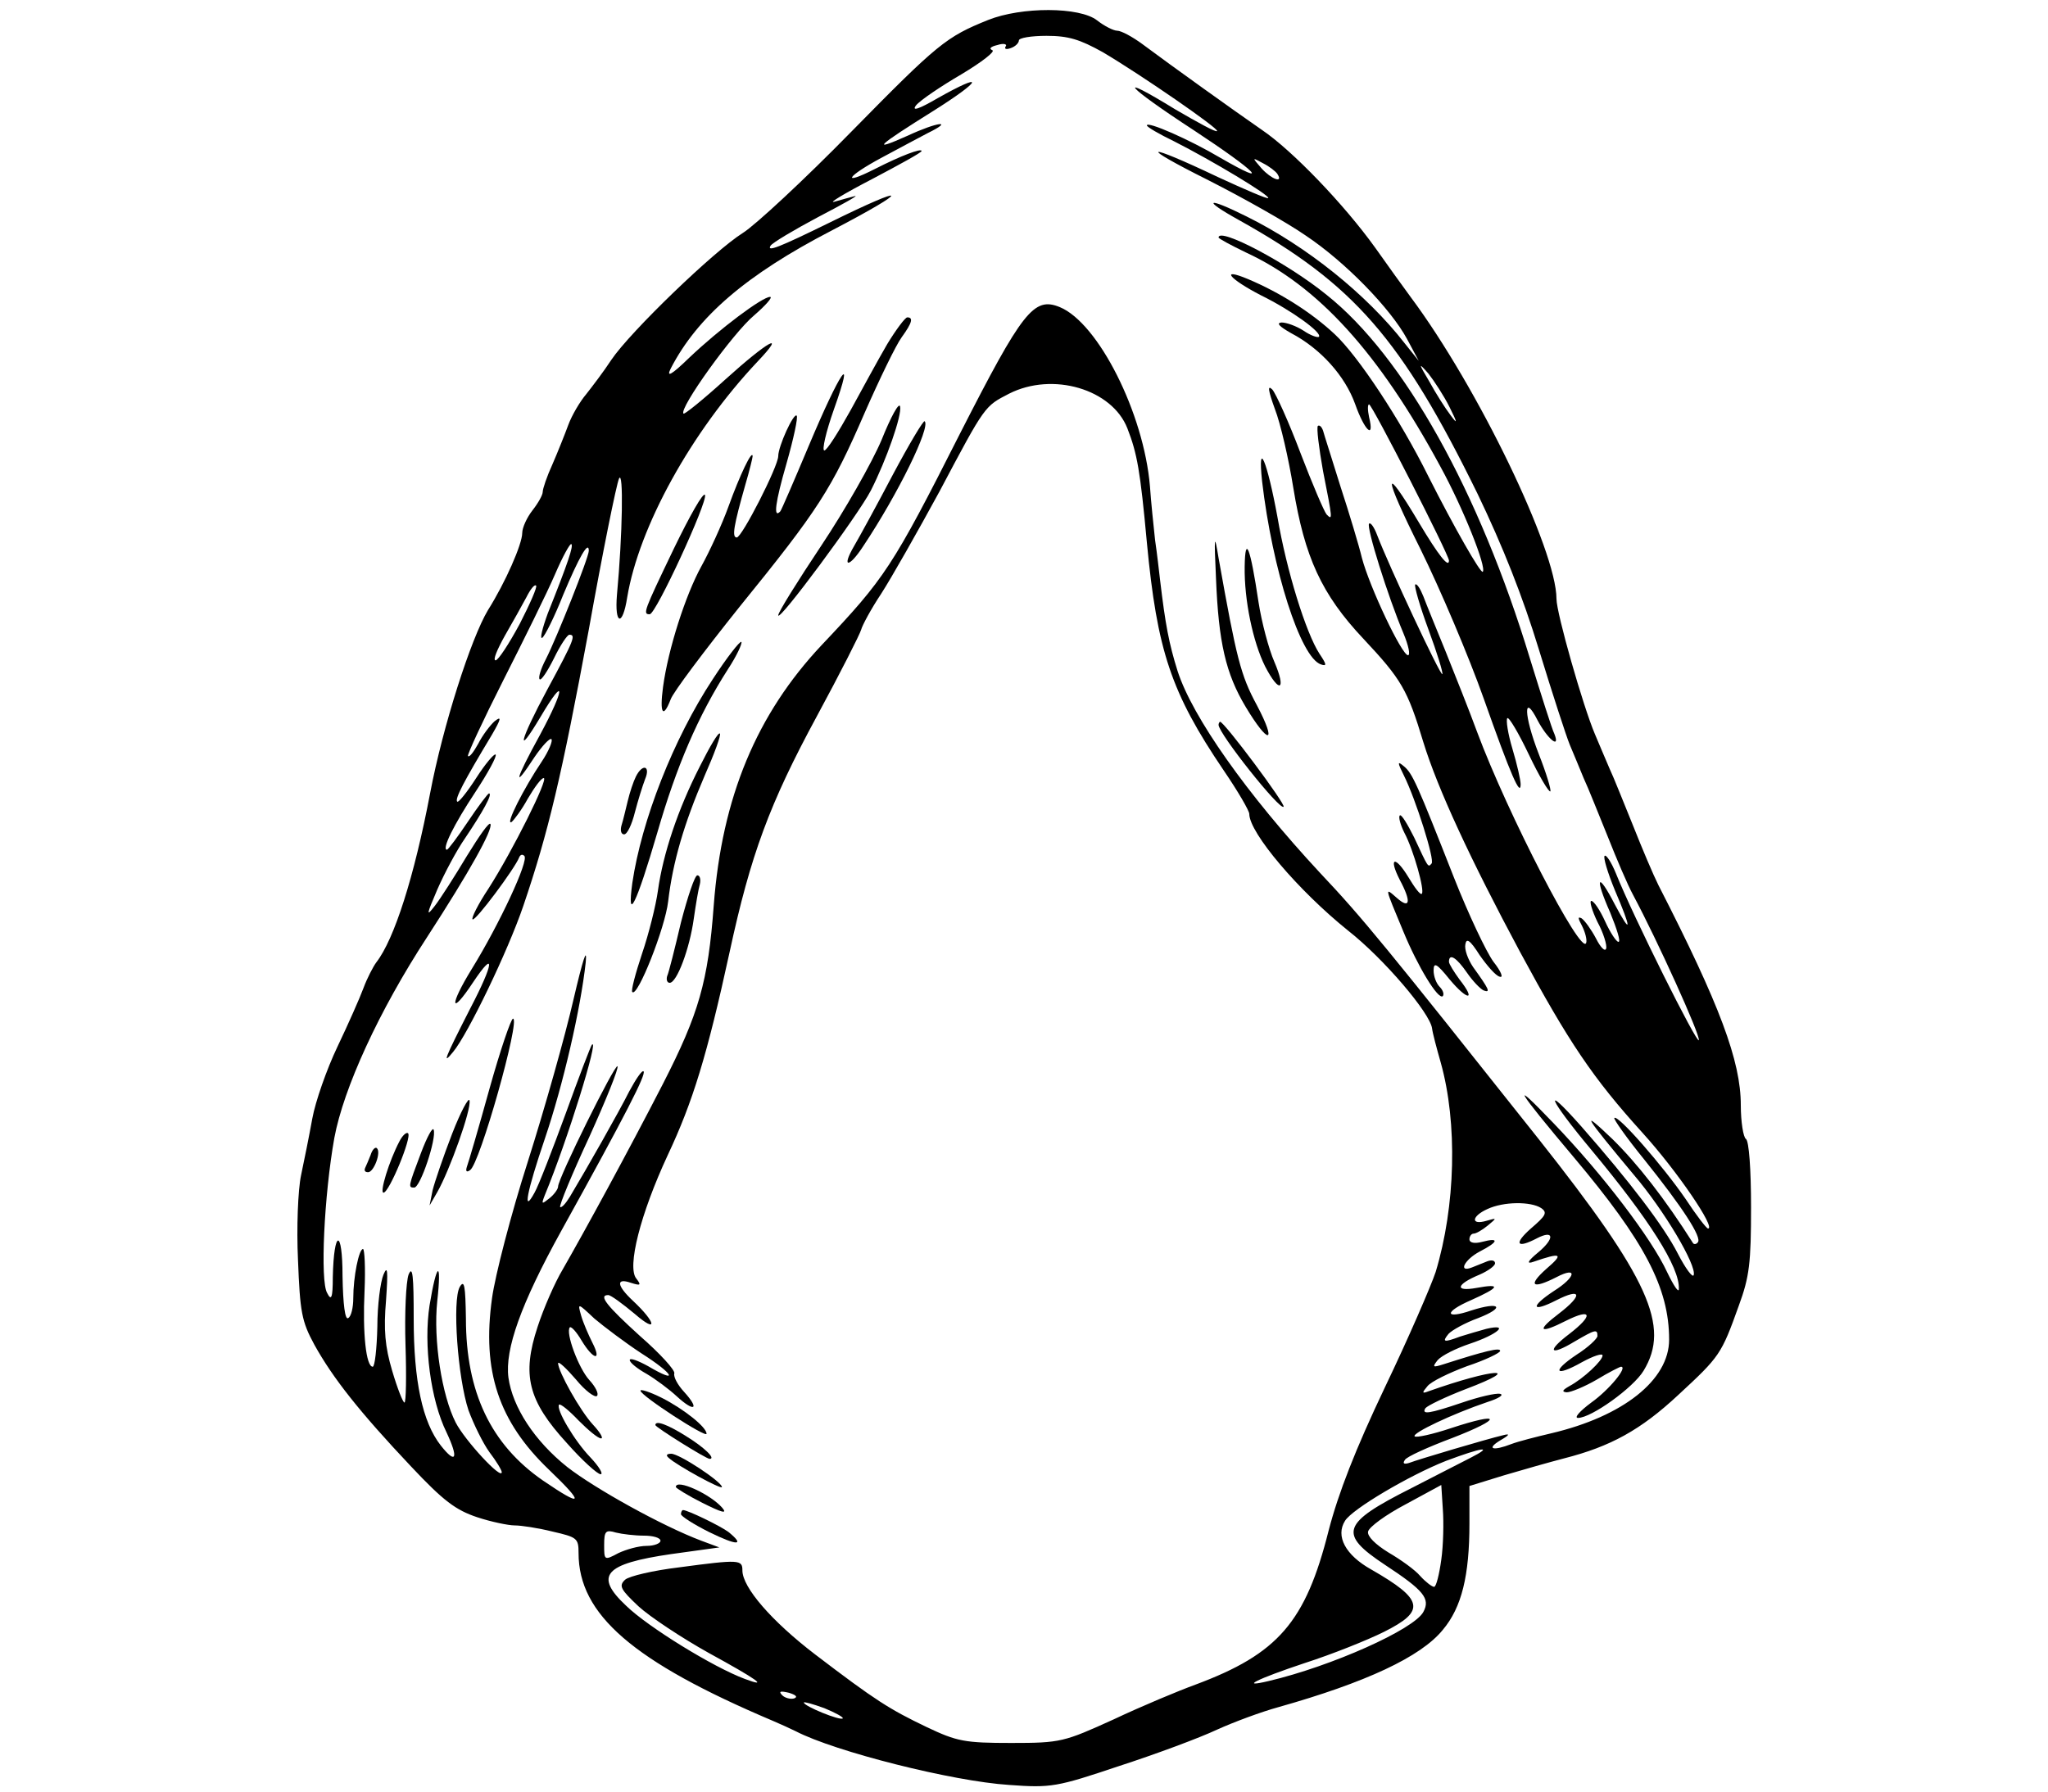 <?xml version="1.0" standalone="no"?>
<!DOCTYPE svg PUBLIC "-//W3C//DTD SVG 20010904//EN"
 "http://www.w3.org/TR/2001/REC-SVG-20010904/DTD/svg10.dtd">
<svg version="1.0" xmlns="http://www.w3.org/2000/svg"
 width="400pt" height="350pt" viewBox="0 0 400 350"
 preserveAspectRatio="xMidYMid meet">

<g transform="translate(0,350) scale(0.1,-0.1)"
fill="#000000" stroke="none">
<path d="M1930 3461 c-82 -33 -98 -46 -267 -218 -92 -94 -188 -183 -212 -198
-56 -35 -220 -193 -257 -248 -15 -23 -38 -53 -49 -67 -12 -14 -28 -41 -35 -60
-7 -19 -21 -54 -31 -77 -11 -24 -19 -48 -19 -54 0 -6 -9 -22 -20 -36 -11 -14
-20 -34 -20 -44 0 -22 -33 -97 -67 -151 -33 -55 -88 -226 -113 -358 -31 -163
-70 -285 -105 -330 -6 -8 -18 -31 -25 -50 -7 -19 -30 -71 -51 -115 -21 -44
-43 -107 -49 -140 -6 -33 -16 -83 -22 -111 -6 -28 -9 -103 -6 -165 4 -102 7
-120 32 -166 36 -65 88 -131 189 -238 63 -67 87 -85 129 -99 27 -9 61 -16 73
-16 13 0 46 -5 74 -12 48 -11 51 -13 51 -42 0 -120 106 -212 380 -328 14 -6
34 -15 44 -20 77 -40 307 -98 417 -105 82 -6 93 -4 215 37 71 23 157 55 191
71 33 15 87 35 120 44 170 48 278 98 321 151 37 44 52 106 52 208 l0 73 68 21
c37 11 90 26 117 33 90 23 149 55 223 124 81 75 84 79 118 174 21 57 24 84 24
193 0 74 -4 129 -10 133 -5 3 -10 33 -10 66 0 86 -41 196 -161 430 -10 20 -32
72 -49 115 -18 44 -38 95 -47 114 -8 19 -21 49 -28 66 -23 54 -75 236 -75 264
0 95 -153 413 -285 590 -14 19 -45 62 -69 96 -61 85 -162 190 -221 230 -52 36
-175 124 -234 168 -19 14 -41 26 -49 26 -7 0 -25 9 -39 20 -34 27 -148 27
-213 1z m224 -63 c76 -45 228 -150 223 -154 -2 -3 -38 17 -81 42 -122 75 -97
46 35 -40 123 -81 156 -114 52 -54 -59 35 -143 72 -143 63 0 -3 24 -17 53 -31
75 -38 188 -106 184 -111 -2 -2 -46 17 -98 41 -145 69 -159 64 -19 -6 69 -35
154 -83 190 -108 78 -52 166 -143 198 -202 l23 -43 -28 35 c-74 95 -191 189
-308 247 -78 39 -89 34 -15 -7 224 -125 317 -231 466 -535 49 -102 88 -200
120 -305 26 -85 53 -168 60 -185 7 -16 19 -46 27 -65 9 -19 29 -70 47 -114 17
-43 39 -95 50 -115 47 -88 131 -273 128 -283 -3 -9 -128 241 -162 326 -9 22
-19 37 -22 34 -3 -3 6 -33 20 -67 33 -77 33 -90 0 -28 -34 66 -40 54 -9 -16
13 -32 21 -57 16 -57 -4 0 -16 18 -26 40 -10 22 -22 40 -27 40 -4 0 1 -18 12
-41 12 -22 19 -46 17 -52 -2 -7 -11 2 -20 20 -9 17 -22 35 -28 39 -8 4 -7 0 1
-15 6 -12 10 -27 8 -33 -9 -27 -153 251 -213 412 -15 41 -43 111 -61 156 -18
44 -38 93 -44 109 -6 15 -13 26 -16 23 -2 -3 9 -42 26 -88 17 -46 29 -85 27
-87 -4 -3 -105 213 -127 271 -6 16 -13 26 -16 23 -6 -6 37 -143 67 -214 10
-24 14 -43 9 -43 -12 0 -75 133 -90 190 -6 25 -25 88 -42 140 -16 52 -32 101
-34 109 -3 8 -7 11 -10 9 -3 -3 2 -43 10 -88 19 -96 19 -97 7 -85 -5 6 -28 60
-51 120 -23 61 -48 116 -55 124 -10 10 -8 -2 5 -38 11 -28 27 -98 36 -154 22
-135 55 -208 137 -295 74 -79 86 -99 117 -202 28 -91 92 -229 189 -410 95
-176 142 -246 239 -353 68 -75 144 -187 128 -187 -3 0 -23 26 -44 58 -44 64
-132 165 -139 158 -2 -2 24 -39 59 -82 73 -91 113 -152 104 -161 -3 -4 -7 -4
-9 -2 -55 87 -109 156 -158 204 -65 62 -54 45 42 -70 59 -69 123 -177 117
-196 -2 -6 -16 13 -31 42 -27 53 -94 141 -189 249 -78 88 -62 52 19 -45 114
-137 174 -231 172 -273 0 -9 -10 6 -23 33 -30 65 -125 190 -221 290 -88 92
-74 68 39 -66 138 -164 186 -255 186 -356 0 -79 -90 -150 -230 -183 -30 -7
-65 -16 -78 -21 -36 -14 -50 -10 -22 7 19 11 20 14 5 10 -30 -7 -165 -47 -183
-54 -10 -3 -13 -1 -8 6 3 6 45 25 93 43 98 38 97 52 -3 19 -36 -12 -68 -19
-71 -16 -6 6 74 44 142 67 22 7 33 14 25 16 -8 2 -42 -6 -74 -17 -65 -22 -80
-24 -72 -11 4 5 39 22 78 37 119 45 55 41 -72 -4 -13 -5 -13 -3 -2 10 7 9 42
26 77 39 36 12 65 26 65 30 0 7 -29 0 -110 -26 -22 -7 -23 -6 -12 8 8 9 36 23
63 32 54 18 79 40 32 29 -15 -4 -38 -11 -51 -15 -32 -12 -36 -11 -23 5 6 7 33
22 58 31 54 21 43 33 -13 15 -53 -18 -54 -3 -1 20 56 25 60 33 11 24 -44 -8
-40 7 6 26 16 7 30 17 30 22 0 6 -7 7 -15 4 -8 -3 -22 -9 -30 -12 -28 -11 -15
15 15 31 37 19 39 28 5 19 -15 -4 -25 -2 -25 5 0 6 4 11 8 11 5 0 17 7 28 16
18 15 18 15 -3 9 -31 -9 -29 9 2 23 32 15 85 15 105 2 13 -9 9 -15 -20 -40
-34 -30 -28 -40 12 -19 33 17 35 0 3 -27 -22 -18 -24 -24 -10 -19 55 19 60 16
25 -14 -37 -33 -27 -40 20 -16 42 22 38 0 -5 -27 -47 -31 -44 -43 5 -18 49 25
52 10 5 -26 -45 -34 -39 -41 14 -14 50 25 54 11 6 -26 -45 -34 -38 -44 10 -15
41 24 45 25 45 11 0 -5 -18 -22 -40 -36 -51 -34 -43 -45 10 -15 22 12 40 18
40 13 0 -10 -37 -45 -65 -60 -14 -8 -15 -11 -5 -12 8 0 35 11 59 25 23 14 45
25 47 25 14 0 -23 -45 -58 -70 -23 -17 -34 -30 -26 -30 26 0 108 59 128 92 53
87 11 180 -205 453 -300 378 -343 431 -427 520 -143 154 -249 304 -278 394
-17 54 -24 92 -34 176 -2 17 -6 53 -10 80 -3 28 -8 75 -10 105 -12 143 -101
319 -176 350 -51 21 -73 -8 -195 -247 -132 -261 -147 -283 -270 -413 -127
-135 -195 -297 -211 -509 -11 -149 -29 -211 -99 -348 -70 -136 -153 -288 -196
-363 -15 -25 -37 -75 -49 -112 -31 -94 -19 -144 57 -227 30 -34 60 -61 66 -61
6 0 -3 15 -20 33 -31 32 -68 95 -61 103 3 2 20 -12 38 -31 19 -19 38 -35 44
-35 5 0 -2 12 -16 27 -25 27 -68 104 -68 120 1 4 16 -10 35 -32 18 -22 37 -36
41 -32 4 4 -3 18 -15 31 -21 23 -47 93 -38 103 3 2 13 -9 23 -26 23 -38 40
-41 21 -4 -8 16 -18 39 -22 53 -7 25 -7 25 26 -6 19 -16 60 -47 92 -68 63 -40
74 -61 13 -25 -20 11 -36 17 -36 12 0 -5 15 -17 33 -27 17 -10 44 -30 59 -44
35 -32 45 -25 14 9 -12 13 -21 29 -19 36 2 6 -28 39 -67 73 -65 59 -82 80 -62
80 5 0 28 -17 52 -37 45 -39 42 -17 -4 26 -32 30 -33 45 -4 35 19 -6 21 -5 11
8 -19 22 8 127 61 241 49 104 77 195 121 397 41 190 78 290 170 460 46 85 85
162 87 170 2 8 19 40 39 70 20 31 71 121 114 200 90 170 88 166 136 191 85 43
201 9 231 -68 19 -49 25 -82 38 -223 20 -211 47 -293 150 -445 28 -41 50 -79
50 -85 0 -37 96 -150 193 -228 70 -55 160 -161 164 -191 1 -9 9 -39 17 -67 33
-118 29 -280 -10 -409 -9 -27 -53 -129 -99 -225 -58 -122 -91 -207 -110 -280
-45 -179 -99 -241 -260 -301 -33 -12 -105 -42 -160 -68 -97 -44 -103 -46 -200
-46 -91 0 -106 3 -165 31 -73 35 -100 52 -218 142 -85 65 -142 131 -142 164 0
21 -5 22 -124 6 -50 -6 -97 -17 -105 -24 -13 -12 -9 -19 26 -52 23 -21 85 -62
137 -91 95 -52 119 -69 71 -51 -62 23 -190 102 -232 143 -63 59 -43 82 88 101
l94 13 -35 13 c-77 29 -208 102 -262 144 -64 51 -107 117 -115 175 -7 55 24
143 103 286 128 231 166 306 161 312 -3 3 -15 -15 -28 -39 -20 -40 -83 -151
-116 -206 -8 -13 -16 -22 -19 -20 -2 3 23 64 57 137 33 73 58 135 55 138 -5 5
-116 -219 -116 -235 0 -5 -8 -16 -17 -23 -15 -12 -16 -12 -9 6 44 106 107 310
92 294 -2 -2 -25 -62 -51 -134 -26 -71 -53 -141 -61 -155 -24 -44 -15 2 20
105 36 106 70 254 80 345 3 33 -6 4 -24 -73 -16 -70 -56 -212 -89 -316 -33
-103 -64 -223 -70 -267 -20 -143 13 -241 111 -335 71 -68 67 -75 -12 -21 -101
70 -150 172 -150 316 -1 64 -3 77 -12 62 -15 -26 -4 -178 17 -241 10 -27 28
-64 41 -82 13 -17 24 -35 24 -39 0 -16 -72 62 -90 97 -27 53 -44 161 -36 237
9 82 -1 77 -15 -8 -12 -77 2 -185 33 -248 24 -51 19 -64 -11 -26 -36 46 -53
126 -53 248 0 83 -2 105 -10 86 -5 -14 -8 -76 -6 -138 2 -61 1 -112 -2 -112
-3 0 -14 28 -24 62 -14 47 -17 80 -12 138 4 58 3 69 -5 50 -6 -14 -12 -60 -12
-102 -1 -43 -5 -78 -9 -78 -13 0 -20 65 -16 148 2 45 0 82 -3 82 -8 0 -19 -54
-19 -96 0 -18 -4 -36 -10 -39 -6 -4 -10 26 -11 82 0 94 -17 92 -19 -2 0 -41
-3 -47 -11 -31 -14 23 -6 191 14 303 18 97 87 248 181 392 83 128 128 209 124
221 -2 6 -22 -23 -46 -62 -24 -40 -52 -84 -63 -98 -17 -22 -16 -17 5 32 14 32
38 77 54 100 35 52 55 88 47 88 -2 0 -21 -25 -41 -55 -20 -30 -39 -55 -41 -55
-11 0 14 50 55 112 25 38 43 71 40 74 -3 2 -20 -18 -38 -46 -18 -28 -35 -49
-37 -46 -5 5 12 38 68 131 18 31 19 37 5 26 -9 -8 -24 -28 -32 -44 -9 -16 -17
-27 -20 -24 -2 2 29 69 69 148 40 79 86 172 101 207 15 35 30 62 32 59 4 -4
-6 -35 -46 -135 -11 -30 -16 -51 -11 -48 5 3 24 41 41 84 31 74 50 107 50 86
0 -13 -63 -171 -84 -212 -10 -19 -15 -36 -12 -39 3 -3 15 15 28 41 12 25 26
46 30 46 13 0 10 -9 -43 -107 -54 -100 -63 -137 -13 -53 49 83 48 56 -1 -35
-50 -91 -54 -110 -11 -44 15 22 30 38 33 35 3 -3 -5 -23 -19 -44 -35 -52 -72
-125 -59 -118 5 4 20 24 32 46 13 22 26 40 31 40 10 0 -60 -141 -108 -216 -20
-30 -34 -58 -31 -60 5 -5 83 100 91 121 2 5 6 7 10 3 10 -8 -49 -134 -102
-220 -45 -73 -43 -95 2 -27 44 66 41 38 -6 -52 -50 -98 -55 -111 -33 -84 29
35 107 197 137 285 49 144 75 254 128 540 27 151 54 284 59 295 9 19 7 -109
-4 -227 -5 -59 11 -63 20 -5 23 138 125 323 254 460 59 62 21 41 -62 -34 -43
-39 -80 -69 -82 -67 -10 9 97 158 138 192 23 20 37 36 31 36 -15 0 -98 -62
-158 -119 -35 -34 -45 -39 -36 -21 52 101 147 183 315 270 157 82 153 93 -5
15 -98 -48 -123 -58 -115 -45 4 6 46 31 93 56 48 25 80 43 72 41 -8 -2 -26 -7
-40 -11 -14 -4 19 16 73 44 53 28 97 52 97 55 0 6 -40 -9 -91 -35 -67 -34 -56
-15 13 22 35 19 75 40 90 48 53 26 19 22 -39 -5 -74 -33 -61 -21 51 49 95 60
101 77 7 24 -36 -21 -51 -26 -42 -14 8 10 48 37 89 61 40 24 67 45 60 47 -7 3
-3 7 10 10 12 4 20 2 16 -3 -3 -5 2 -6 10 -3 9 3 16 10 16 15 0 5 24 9 54 9
43 0 65 -7 110 -32z m341 -238 c12 -19 -12 -10 -31 11 -19 22 -19 22 3 10 12
-6 25 -16 28 -21z m336 -455 c16 -32 16 -35 2 -16 -10 13 -29 43 -41 65 -22
37 -22 39 -2 16 11 -14 30 -43 41 -65z m-1816 -424 c-21 -39 -42 -71 -47 -71
-6 0 3 21 18 48 15 26 34 60 42 75 8 16 16 26 19 23 3 -2 -12 -36 -32 -75z
m1857 -1629 c-18 -9 -70 -36 -115 -59 -137 -69 -144 -89 -52 -150 76 -50 89
-66 75 -92 -18 -34 -179 -106 -302 -135 -59 -14 -23 4 70 35 53 17 123 45 155
61 82 41 78 63 -25 122 -50 28 -70 65 -51 95 14 23 126 89 197 117 72 27 95
30 48 6z m-57 -199 c-4 -29 -10 -53 -14 -53 -4 0 -16 9 -27 21 -10 12 -38 32
-62 46 -26 16 -42 32 -40 41 2 9 35 33 73 53 l70 38 3 -47 c2 -26 1 -71 -3
-99z m-1557 47 c17 0 32 -4 32 -10 0 -5 -12 -10 -27 -10 -16 0 -40 -7 -55 -14
-28 -15 -28 -14 -28 16 0 27 3 30 23 24 12 -3 37 -6 55 -6z m293 -318 c-7 -2
-18 1 -23 6 -8 8 -4 9 13 5 13 -4 18 -8 10 -11z m95 -39 c-5 -5 -76 24 -76 31
0 2 18 -3 40 -11 22 -9 38 -18 36 -20z"/>
<path d="M2380 3036 c0 -2 24 -15 53 -29 141 -65 260 -196 380 -418 45 -82 91
-198 83 -206 -4 -4 -56 87 -106 186 -56 113 -138 236 -183 278 -46 43 -108 82
-170 108 -55 23 -36 0 26 -32 59 -29 120 -73 113 -81 -3 -2 -17 3 -30 12 -14
9 -33 16 -43 16 -11 -1 -4 -8 19 -21 57 -30 105 -83 125 -139 18 -51 38 -70
27 -25 -3 14 -3 25 0 25 6 0 156 -294 156 -305 0 -16 -21 11 -58 73 -72 121
-71 96 2 -50 39 -79 95 -211 124 -293 53 -150 72 -193 72 -167 0 8 -7 39 -16
69 -9 30 -13 57 -10 60 3 3 22 -29 42 -71 20 -42 39 -74 42 -72 2 3 -8 36 -23
74 -29 75 -30 120 -2 65 19 -36 45 -58 33 -27 -5 10 -26 77 -48 148 -99 326
-246 590 -397 710 -76 62 -211 133 -211 112z"/>
<path d="M1733 2828 c-17 -29 -49 -88 -72 -130 -24 -43 -46 -78 -51 -78 -5 0
3 36 19 81 42 118 12 74 -49 -71 -29 -69 -54 -127 -56 -129 -14 -15 -10 17 12
93 14 49 23 91 20 94 -6 6 -36 -60 -36 -79 0 -20 -71 -159 -81 -159 -10 0 -6
23 17 104 8 27 14 52 14 55 -1 13 -25 -37 -47 -98 -13 -36 -37 -88 -53 -117
-31 -56 -65 -162 -75 -236 -7 -52 0 -63 15 -24 5 14 66 95 134 180 155 191
180 230 245 380 29 66 61 132 72 147 21 29 23 39 11 39 -4 0 -22 -24 -39 -52z"/>
<path d="M1722 2641 c-19 -45 -72 -138 -118 -207 -46 -69 -84 -130 -84 -136 0
-15 157 197 181 244 30 59 61 147 57 164 -2 9 -18 -20 -36 -65z"/>
<path d="M1744 2573 c-31 -59 -66 -123 -76 -140 -25 -43 -10 -43 18 0 68 102
132 233 120 244 -2 3 -30 -44 -62 -104z"/>
<path d="M2465 2560 c20 -172 75 -345 115 -358 12 -4 11 0 -3 21 -26 40 -64
161 -82 267 -20 109 -39 155 -30 70z"/>
<path d="M1316 2428 c-59 -123 -61 -128 -47 -128 12 0 113 219 108 233 -3 7
-30 -41 -61 -105z"/>
<path d="M2375 2370 c5 -125 19 -186 58 -251 45 -75 62 -73 22 3 -32 59 -40
92 -75 288 -8 49 -9 45 -5 -40z"/>
<path d="M2431 2393 c-1 -65 16 -147 40 -195 28 -54 42 -47 18 9 -11 25 -25
78 -31 117 -16 107 -26 133 -27 69z"/>
<path d="M1392 2173 c-77 -117 -139 -276 -157 -398 -11 -81 8 -41 49 99 37
128 79 227 138 319 17 26 28 50 26 53 -3 2 -28 -30 -56 -73z"/>
<path d="M2380 2084 c0 -17 120 -168 127 -160 5 4 -116 166 -124 166 -1 0 -3
-3 -3 -6z"/>
<path d="M1367 2003 c-43 -84 -72 -171 -82 -243 -4 -29 -18 -85 -31 -123 -13
-39 -22 -73 -19 -75 10 -11 64 125 70 177 9 77 31 152 71 245 19 43 33 81 30
83 -3 3 -20 -26 -39 -64z"/>
<path d="M2742 1985 c23 -46 61 -166 54 -172 -7 -8 -6 -9 -34 51 -13 26 -25
46 -28 43 -3 -3 1 -18 9 -34 18 -34 40 -113 34 -119 -3 -3 -14 12 -26 32 -26
43 -40 40 -17 -5 23 -43 20 -58 -6 -35 -24 21 -24 23 13 -66 28 -68 68 -134
77 -126 3 4 0 12 -6 18 -7 7 -12 21 -12 32 0 17 6 14 31 -17 35 -42 53 -43 20
-1 -11 15 -21 31 -21 35 0 18 15 8 35 -21 11 -16 26 -32 33 -35 14 -5 10 3
-21 46 -10 15 -17 34 -15 44 2 13 9 9 28 -21 14 -20 31 -40 39 -42 8 -3 3 10
-12 29 -14 19 -49 93 -77 164 -72 183 -81 204 -98 218 -13 11 -13 8 0 -18z"/>
<path d="M1242 1983 c-5 -10 -12 -31 -16 -48 -4 -16 -9 -38 -12 -47 -3 -10 -1
-18 5 -18 6 0 15 19 21 43 6 23 15 52 20 65 11 26 -5 31 -18 5z"/>
<path d="M1330 1698 c-12 -51 -24 -99 -27 -105 -2 -7 0 -13 5 -13 14 0 39 67
47 125 4 28 9 58 12 68 2 9 0 17 -5 17 -5 0 -19 -42 -32 -92z"/>
<path d="M956 1373 c-21 -76 -41 -144 -44 -152 -3 -9 -1 -12 6 -7 19 11 99
296 84 296 -4 0 -25 -62 -46 -137z"/>
<path d="M883 1285 c-17 -44 -34 -94 -38 -110 l-6 -30 15 26 c24 42 67 162 63
179 -1 8 -17 -21 -34 -65z"/>
<path d="M822 1247 c-25 -66 -25 -67 -13 -67 12 0 44 96 38 113 -2 6 -13 -14
-25 -46z"/>
<path d="M780 1270 c-20 -38 -39 -100 -31 -100 11 0 56 109 48 116 -3 3 -11
-4 -17 -16z"/>
<path d="M724 1244 c-4 -10 -9 -22 -11 -26 -2 -5 0 -8 6 -8 11 0 26 39 17 47
-3 3 -9 -3 -12 -13z"/>
<path d="M1251 783 c1 -10 129 -93 129 -84 0 13 -44 48 -87 70 -24 12 -43 18
-42 14z"/>
<path d="M1280 716 c0 -4 99 -66 106 -66 13 0 -11 23 -47 45 -35 22 -59 31
-59 21z"/>
<path d="M1306 652 c16 -15 104 -63 104 -57 0 10 -83 65 -99 65 -9 0 -11 -3
-5 -8z"/>
<path d="M1320 595 c0 -2 24 -17 52 -31 38 -19 49 -22 39 -10 -23 27 -91 58
-91 41z"/>
<path d="M1330 542 c0 -4 25 -20 55 -35 55 -27 71 -27 38 0 -16 12 -80 43 -89
43 -2 0 -4 -4 -4 -8z"/>
</g>
</svg>

